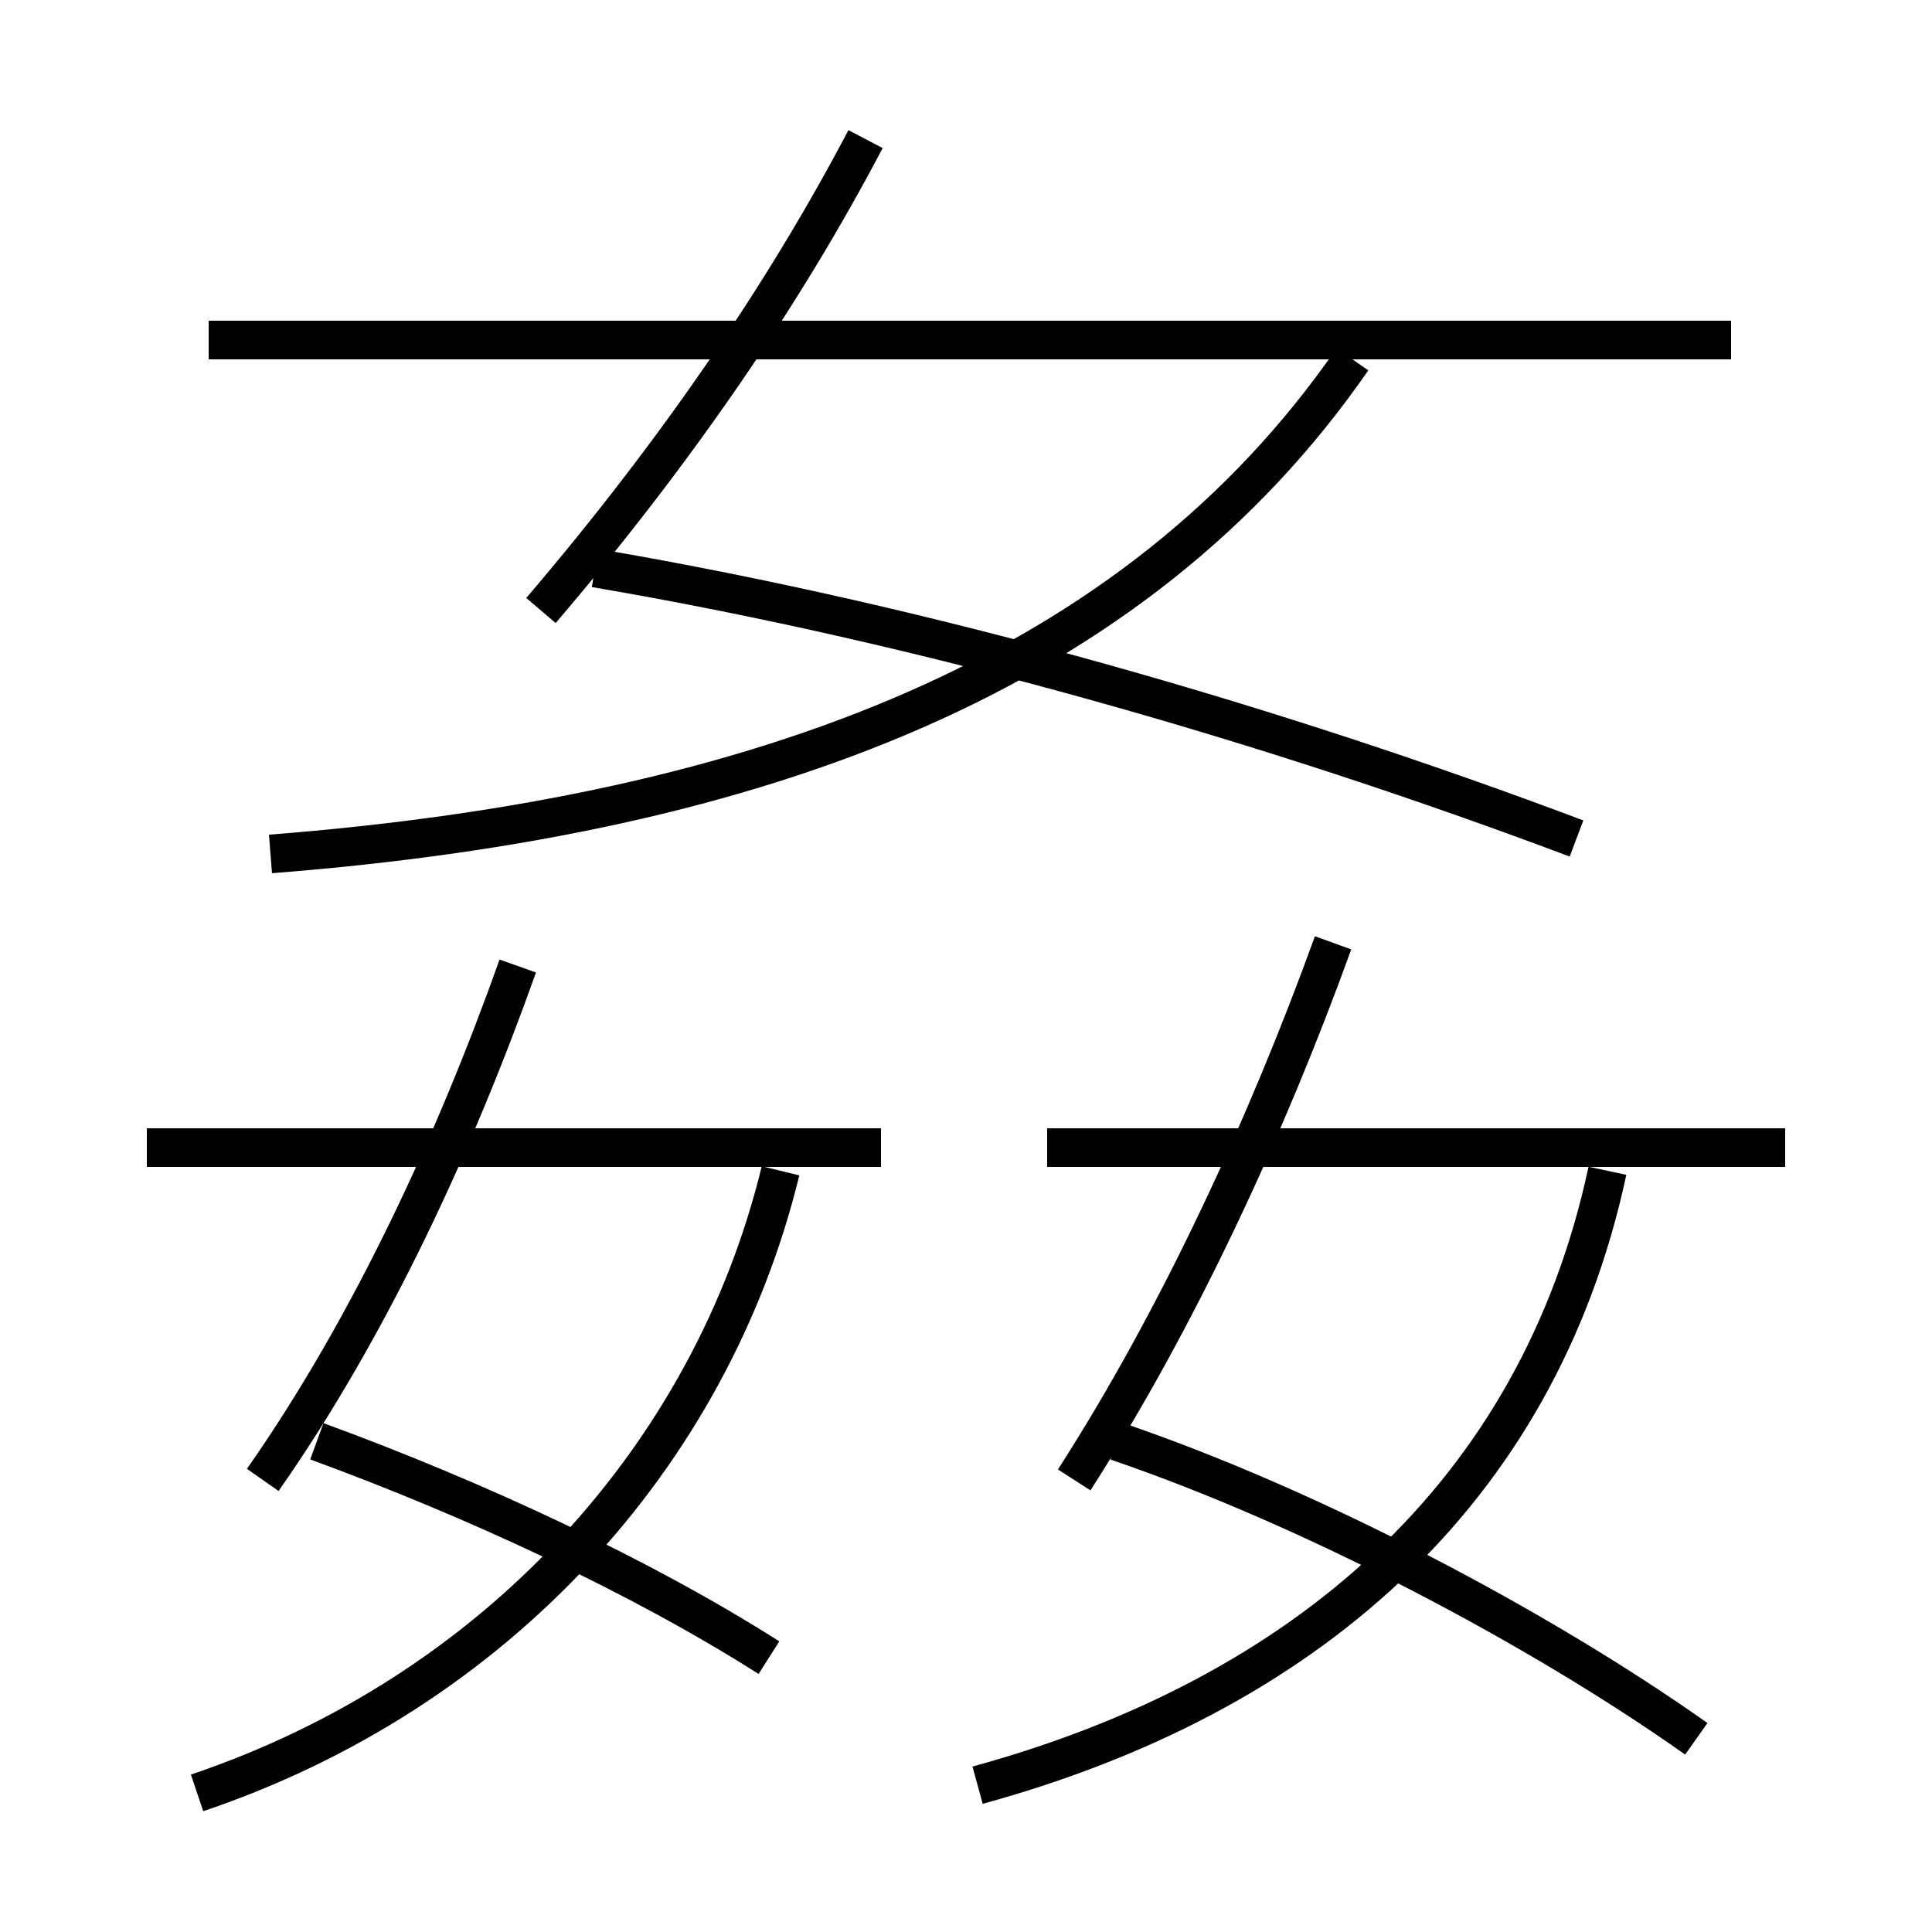 <?xml version='1.0' encoding='utf8'?>
<svg viewBox="0.0 -6.0 50.0 50.0" version="1.1" xmlns="http://www.w3.org/2000/svg">
<rect x="0.0" y="-6.0" width="50.0" height="50.0" fill="#808080" stroke="none"/>
<rect x="-1000" y="-1000" width="2000" height="2000" stroke="white" fill="white"/>
<g style="fill:white;stroke:#000000;  stroke-width:1">
<path d="M 7.0 -21.9 C 19.8 -22.9 29.4 -26.6 35.0 -34.7 M 5.1 2.4 C 12.8 -0.2 18.4 -6.3 20.2 -13.7 M 19.9 -1.1 C 16.6 -3.2 12.3 -5.2 8.2 -6.7 M 6.8 -5.7 C 9.6 -9.7 11.8 -14.5 13.4 -19.0 M 22.8 -14.3 L 3.8 -14.3 M 25.3 2.2 C 33.7 -0.1 39.8 -5.3 41.6 -13.7 M 43.9 1.0 C 39.8 -1.9 33.9 -5.0 28.9 -6.7 M 27.8 -5.7 C 30.5 -9.9 32.8 -14.9 34.5 -19.6 M 46.2 -14.3 L 27.1 -14.3 M 14.0 -28.2 C 17.5 -32.3 20.3 -36.4 22.4 -40.4 M 40.8 -22.3 C 33.1 -25.2 24.2 -27.8 15.4 -29.3 M 44.8 -35.2 L 5.4 -35.2" transform="translate(0.0 38.0)" />
</g>
</svg>